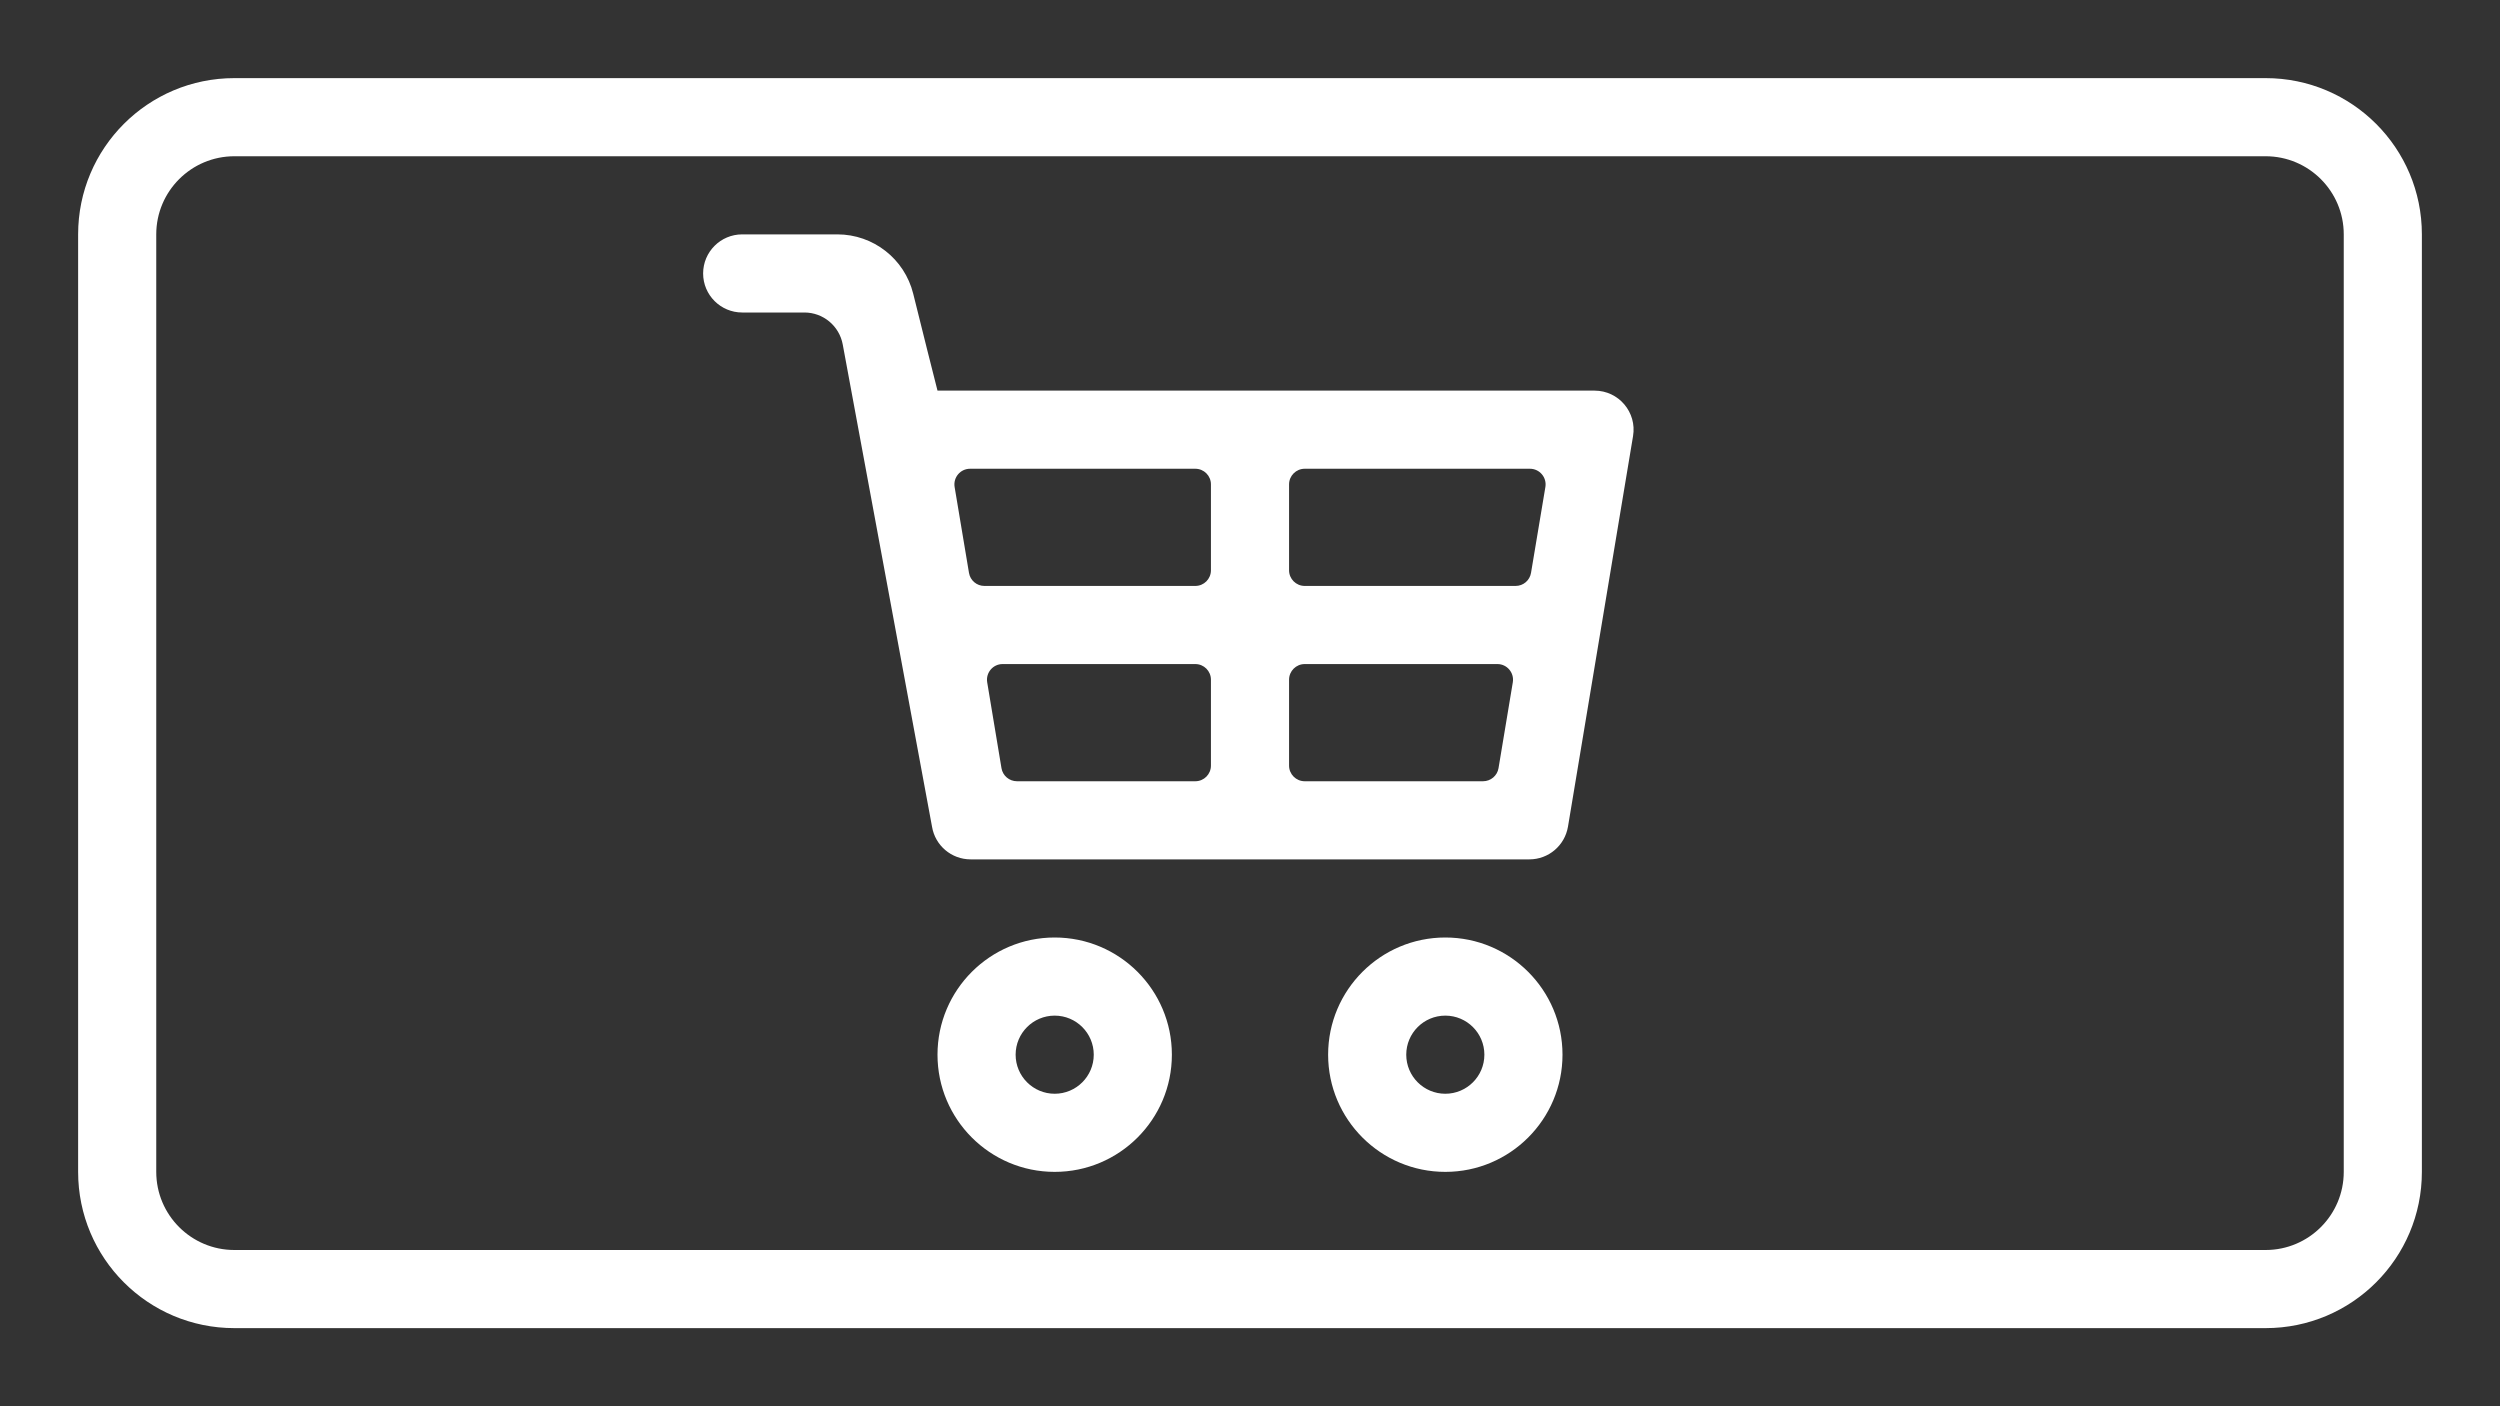 <svg width="32" height="18" viewBox="0 0 32 18" fill="none" xmlns="http://www.w3.org/2000/svg">
<rect x="0" y="0" width="32" height="18" fill="#333333" stroke="none"/>
<path fill-rule="evenodd" clip-rule="evenodd" d="M13.5 14C13.776 14 14 13.776 14 13.5C14 13.224 13.776 13 13.5 13C13.224 13 13 13.224 13 13.5C13 13.776 13.224 14 13.5 14ZM13.5 15C14.328 15 15 14.328 15 13.5C15 12.672 14.328 12 13.5 12C12.672 12 12 12.672 12 13.5C12 14.328 12.672 15 13.5 15Z" fill="white"/>
<path fill-rule="evenodd" clip-rule="evenodd" d="M18.5 14C18.776 14 19 13.776 19 13.5C19 13.224 18.776 13 18.5 13C18.224 13 18 13.224 18 13.5C18 13.776 18.224 14 18.5 14ZM18.5 15C19.328 15 20 14.328 20 13.5C20 12.672 19.328 12 18.5 12C17.672 12 17 12.672 17 13.5C17 14.328 17.672 15 18.5 15Z" fill="white"/>
<path fill-rule="evenodd" clip-rule="evenodd" d="M9 3.5C9 3.224 9.224 3 9.5 3H10.718C11.178 3 11.578 3.313 11.689 3.759C11.807 4.234 11.947 4.795 12 5L20.41 5C20.719 5 20.954 5.277 20.903 5.582L20.07 10.582C20.029 10.823 19.821 11 19.576 11H12.424C12.179 11 11.97 10.823 11.93 10.582L10.787 4.409C10.743 4.172 10.537 4 10.296 4H9.5C9.224 4 9 3.776 9 3.5ZM12.6 7.5C12.502 7.5 12.419 7.429 12.403 7.333L12.219 6.233C12.199 6.111 12.293 6 12.417 6H15.3C15.411 6 15.5 6.09 15.5 6.2V7.3C15.5 7.41 15.411 7.5 15.3 7.5H12.6ZM12.833 8.5C12.71 8.5 12.616 8.611 12.636 8.733L12.819 9.833C12.835 9.929 12.919 10 13.017 10H15.3C15.411 10 15.5 9.91 15.5 9.8V8.7C15.5 8.59 15.411 8.5 15.3 8.5H12.833ZM16.7 8.5C16.59 8.5 16.5 8.59 16.5 8.7V9.8C16.5 9.91 16.59 10 16.7 10H18.983C19.081 10 19.165 9.929 19.181 9.833L19.364 8.733C19.384 8.611 19.29 8.5 19.167 8.5H16.7ZM19.4 7.5C19.498 7.5 19.581 7.429 19.597 7.333L19.781 6.233C19.801 6.111 19.707 6 19.583 6H16.7C16.59 6 16.5 6.09 16.5 6.2V7.3C16.5 7.41 16.59 7.5 16.7 7.5H19.4Z" fill="white"/>
<path fill-rule="evenodd" clip-rule="evenodd" d="M29 2H3C2.448 2 2 2.448 2 3V15C2 15.552 2.448 16 3 16H29C29.552 16 30 15.552 30 15V3C30 2.448 29.552 2 29 2ZM3 1C1.895 1 1 1.895 1 3V15C1 16.105 1.895 17 3 17H29C30.105 17 31 16.105 31 15V3C31 1.895 30.105 1 29 1H3Z" fill="white"/>
</svg>
